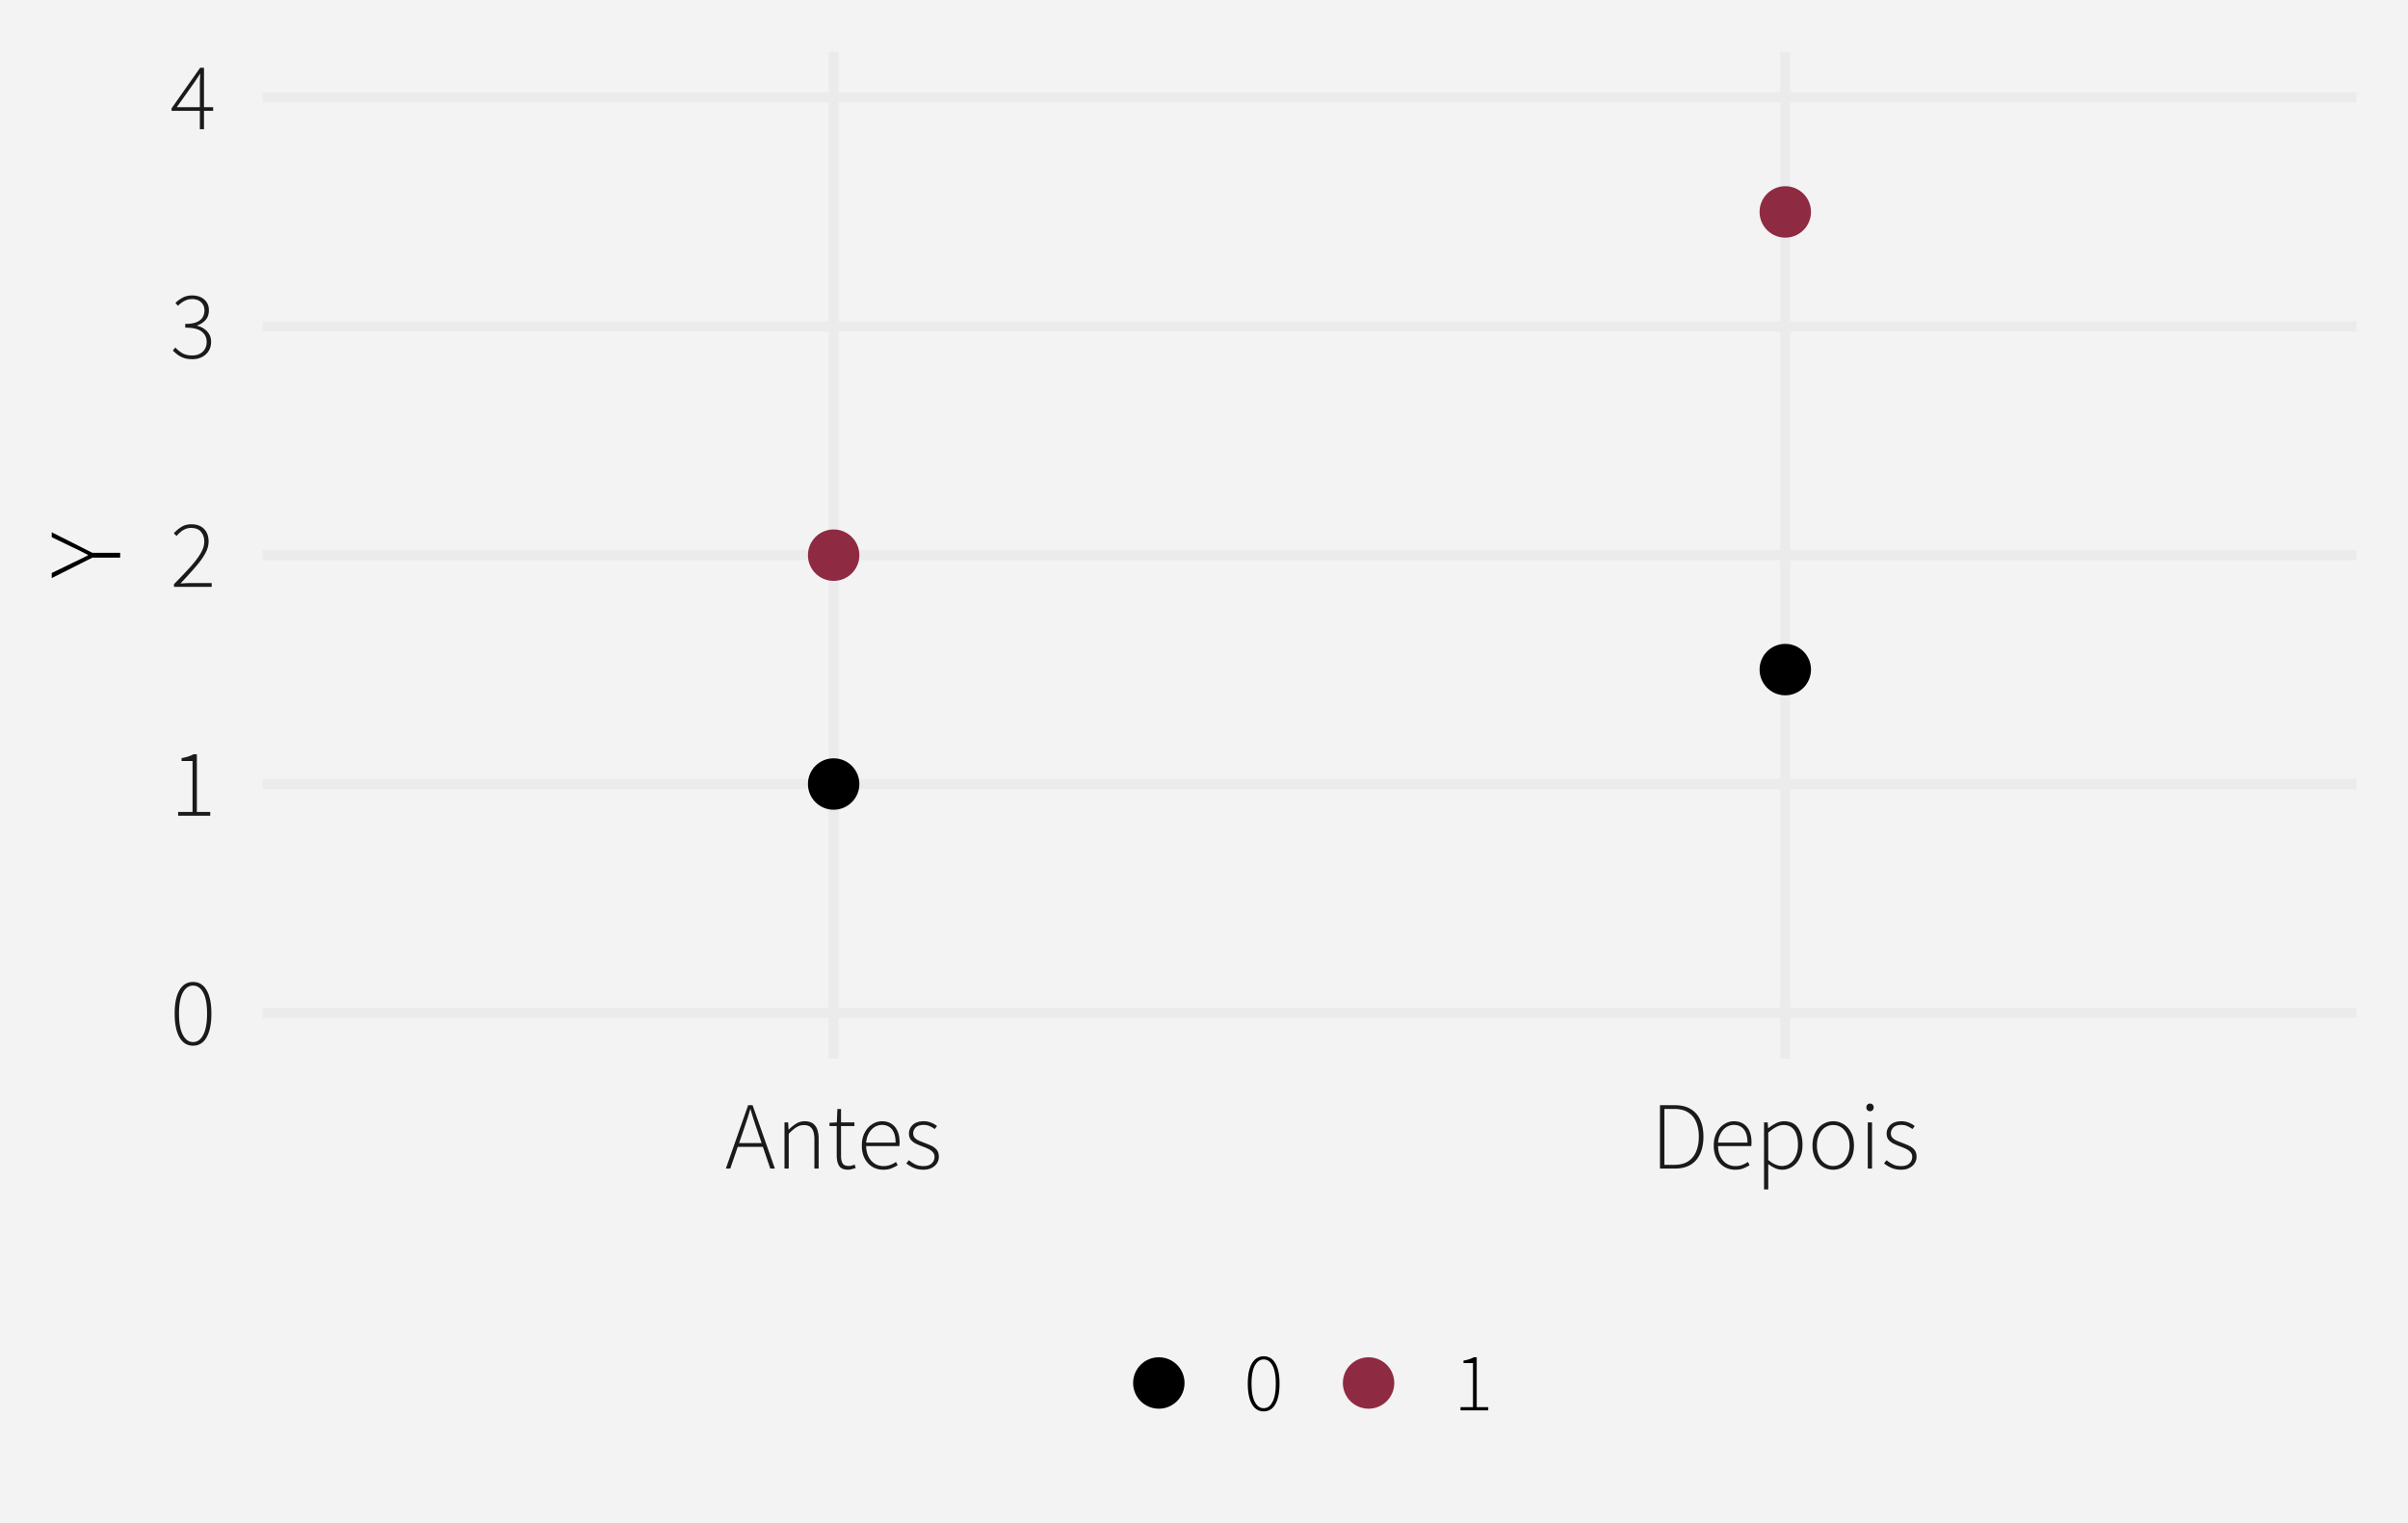 <?xml version="1.0" encoding="UTF-8"?>
<svg xmlns="http://www.w3.org/2000/svg" xmlns:xlink="http://www.w3.org/1999/xlink" width="626" height="396" viewBox="0 0 626 396">
<defs>
<clipPath id="clip-0">
<path clip-rule="nonzero" d="M 68.285 13.449 L 612.551 13.449 L 612.551 275.172 L 68.285 275.172 Z M 68.285 13.449 "/>
</clipPath>
<clipPath id="clip-1">
<path clip-rule="nonzero" d="M 68.285 261 L 612.551 261 L 612.551 265 L 68.285 265 Z M 68.285 261 "/>
</clipPath>
<clipPath id="clip-2">
<path clip-rule="nonzero" d="M 68.285 202 L 612.551 202 L 612.551 206 L 68.285 206 Z M 68.285 202 "/>
</clipPath>
<clipPath id="clip-3">
<path clip-rule="nonzero" d="M 68.285 143 L 612.551 143 L 612.551 146 L 68.285 146 Z M 68.285 143 "/>
</clipPath>
<clipPath id="clip-4">
<path clip-rule="nonzero" d="M 68.285 83 L 612.551 83 L 612.551 87 L 68.285 87 Z M 68.285 83 "/>
</clipPath>
<clipPath id="clip-5">
<path clip-rule="nonzero" d="M 68.285 24 L 612.551 24 L 612.551 27 L 68.285 27 Z M 68.285 24 "/>
</clipPath>
<clipPath id="clip-6">
<path clip-rule="nonzero" d="M 215 13.449 L 219 13.449 L 219 275.172 L 215 275.172 Z M 215 13.449 "/>
</clipPath>
<clipPath id="clip-7">
<path clip-rule="nonzero" d="M 462 13.449 L 466 13.449 L 466 275.172 L 462 275.172 Z M 462 13.449 "/>
</clipPath>
</defs>
<rect x="-62.6" y="-39.6" width="751.2" height="475.2" fill="rgb(100%, 100%, 100%)" fill-opacity="1"/>
<rect x="-62.6" y="-39.6" width="751.2" height="475.2" fill="rgb(95.294%, 95.294%, 95.294%)" fill-opacity="1"/>
<path fill="none" stroke-width="2.619" stroke-linecap="round" stroke-linejoin="round" stroke="rgb(95.294%, 95.294%, 95.294%)" stroke-opacity="1" stroke-miterlimit="10" d="M 0 396 L 626 396 L 626 0 L 0 0 Z M 0 396 "/>
<g clip-path="url(#clip-0)">
<path fill-rule="nonzero" fill="rgb(95.294%, 95.294%, 95.294%)" fill-opacity="1" stroke-width="2.619" stroke-linecap="round" stroke-linejoin="round" stroke="rgb(95.294%, 95.294%, 95.294%)" stroke-opacity="1" stroke-miterlimit="10" d="M 68.285 275.172 L 612.551 275.172 L 612.551 13.449 L 68.285 13.449 Z M 68.285 275.172 "/>
</g>
<g clip-path="url(#clip-1)">
<path fill="none" stroke-width="2.619" stroke-linecap="butt" stroke-linejoin="round" stroke="rgb(92.157%, 92.157%, 92.157%)" stroke-opacity="1" stroke-miterlimit="10" d="M 68.285 263.277 L 612.551 263.277 "/>
</g>
<g clip-path="url(#clip-2)">
<path fill="none" stroke-width="2.619" stroke-linecap="butt" stroke-linejoin="round" stroke="rgb(92.157%, 92.157%, 92.157%)" stroke-opacity="1" stroke-miterlimit="10" d="M 68.285 203.793 L 612.551 203.793 "/>
</g>
<g clip-path="url(#clip-3)">
<path fill="none" stroke-width="2.619" stroke-linecap="butt" stroke-linejoin="round" stroke="rgb(92.157%, 92.157%, 92.157%)" stroke-opacity="1" stroke-miterlimit="10" d="M 68.285 144.312 L 612.551 144.312 "/>
</g>
<g clip-path="url(#clip-4)">
<path fill="none" stroke-width="2.619" stroke-linecap="butt" stroke-linejoin="round" stroke="rgb(92.157%, 92.157%, 92.157%)" stroke-opacity="1" stroke-miterlimit="10" d="M 68.285 84.828 L 612.551 84.828 "/>
</g>
<g clip-path="url(#clip-5)">
<path fill="none" stroke-width="2.619" stroke-linecap="butt" stroke-linejoin="round" stroke="rgb(92.157%, 92.157%, 92.157%)" stroke-opacity="1" stroke-miterlimit="10" d="M 68.285 25.348 L 612.551 25.348 "/>
</g>
<g clip-path="url(#clip-6)">
<path fill="none" stroke-width="2.619" stroke-linecap="butt" stroke-linejoin="round" stroke="rgb(92.157%, 92.157%, 92.157%)" stroke-opacity="1" stroke-miterlimit="10" d="M 216.719 275.172 L 216.719 13.449 "/>
</g>
<g clip-path="url(#clip-7)">
<path fill="none" stroke-width="2.619" stroke-linecap="butt" stroke-linejoin="round" stroke="rgb(92.157%, 92.157%, 92.157%)" stroke-opacity="1" stroke-miterlimit="10" d="M 464.113 275.172 L 464.113 13.449 "/>
</g>
<path fill-rule="nonzero" fill="rgb(0%, 0%, 0%)" fill-opacity="1" stroke-width="0.709" stroke-linecap="round" stroke-linejoin="round" stroke="rgb(0%, 0%, 0%)" stroke-opacity="1" stroke-miterlimit="10" d="M 223.051 203.793 C 223.051 207.289 220.215 210.125 216.719 210.125 C 213.227 210.125 210.391 207.289 210.391 203.793 C 210.391 200.297 213.227 197.465 216.719 197.465 C 220.215 197.465 223.051 200.297 223.051 203.793 "/>
<path fill-rule="nonzero" fill="rgb(0%, 0%, 0%)" fill-opacity="1" stroke-width="0.709" stroke-linecap="round" stroke-linejoin="round" stroke="rgb(0%, 0%, 0%)" stroke-opacity="1" stroke-miterlimit="10" d="M 470.445 174.055 C 470.445 177.547 467.609 180.383 464.113 180.383 C 460.617 180.383 457.785 177.547 457.785 174.055 C 457.785 170.559 460.617 167.723 464.113 167.723 C 467.609 167.723 470.445 170.559 470.445 174.055 "/>
<path fill-rule="nonzero" fill="rgb(56.078%, 16.471%, 26.275%)" fill-opacity="1" stroke-width="0.709" stroke-linecap="round" stroke-linejoin="round" stroke="rgb(56.078%, 16.471%, 26.275%)" stroke-opacity="1" stroke-miterlimit="10" d="M 223.051 144.312 C 223.051 147.809 220.215 150.641 216.719 150.641 C 213.227 150.641 210.391 147.809 210.391 144.312 C 210.391 140.816 213.227 137.98 216.719 137.98 C 220.215 137.98 223.051 140.816 223.051 144.312 "/>
<path fill-rule="nonzero" fill="rgb(56.078%, 16.471%, 26.275%)" fill-opacity="1" stroke-width="0.709" stroke-linecap="round" stroke-linejoin="round" stroke="rgb(56.078%, 16.471%, 26.275%)" stroke-opacity="1" stroke-miterlimit="10" d="M 470.445 55.086 C 470.445 58.582 467.609 61.418 464.113 61.418 C 460.617 61.418 457.785 58.582 457.785 55.086 C 457.785 51.594 460.617 48.758 464.113 48.758 C 467.609 48.758 470.445 51.594 470.445 55.086 "/>
<path fill-rule="nonzero" fill="rgb(10.196%, 10.196%, 10.196%)" fill-opacity="1" d="M 50.18 271.816 L 49.734 271.793 L 49.309 271.727 L 48.906 271.617 L 48.523 271.465 L 48.16 271.27 L 47.816 271.031 L 47.496 270.75 L 47.195 270.422 L 46.914 270.055 L 46.656 269.641 L 46.418 269.188 L 46.203 268.695 L 46.016 268.172 L 45.855 267.609 L 45.719 267.008 L 45.605 266.371 L 45.516 265.699 L 45.453 264.992 L 45.418 264.246 L 45.406 263.465 L 45.418 262.688 L 45.453 261.949 L 45.516 261.246 L 45.605 260.582 L 45.719 259.953 L 45.855 259.359 L 46.016 258.805 L 46.203 258.289 L 46.418 257.809 L 46.656 257.363 L 46.914 256.961 L 47.195 256.598 L 47.496 256.281 L 47.816 256.004 L 48.16 255.77 L 48.523 255.578 L 48.906 255.43 L 49.309 255.324 L 49.734 255.262 L 50.18 255.238 L 50.629 255.262 L 51.055 255.324 L 51.461 255.43 L 51.848 255.578 L 52.211 255.77 L 52.551 256.004 L 52.871 256.281 L 53.172 256.598 L 53.449 256.961 L 53.703 257.363 L 53.941 257.809 L 54.156 258.289 L 54.344 258.805 L 54.504 259.359 L 54.641 259.953 L 54.754 260.582 L 54.844 261.246 L 54.906 261.949 L 54.941 262.688 L 54.953 263.465 L 54.941 264.246 L 54.906 264.992 L 54.844 265.699 L 54.754 266.371 L 54.641 267.008 L 54.504 267.609 L 54.344 268.172 L 54.156 268.695 L 53.941 269.188 L 53.703 269.641 L 53.449 270.055 L 53.172 270.422 L 52.871 270.75 L 52.551 271.031 L 52.211 271.27 L 51.848 271.465 L 51.461 271.617 L 51.055 271.727 L 50.629 271.793 Z M 50.18 270.863 L 50.508 270.848 L 50.82 270.789 L 51.121 270.695 L 51.406 270.566 L 51.68 270.395 L 51.938 270.191 L 52.18 269.945 L 52.41 269.664 L 52.629 269.348 L 52.828 268.988 L 53.02 268.598 L 53.188 268.168 L 53.34 267.703 L 53.469 267.207 L 53.578 266.672 L 53.668 266.102 L 53.738 265.496 L 53.789 264.855 L 53.82 264.176 L 53.828 263.465 L 53.82 262.754 L 53.789 262.078 L 53.738 261.441 L 53.668 260.84 L 53.578 260.277 L 53.469 259.75 L 53.34 259.262 L 53.188 258.809 L 53.02 258.395 L 52.828 258.016 L 52.629 257.668 L 52.41 257.359 L 52.18 257.082 L 51.938 256.848 L 51.68 256.645 L 51.406 256.48 L 51.121 256.355 L 50.82 256.262 L 50.508 256.207 L 50.18 256.191 L 49.855 256.207 L 49.547 256.262 L 49.246 256.355 L 48.965 256.48 L 48.691 256.645 L 48.434 256.848 L 48.188 257.082 L 47.957 257.359 L 47.734 257.668 L 47.531 258.016 L 47.34 258.395 L 47.168 258.809 L 47.02 259.262 L 46.891 259.75 L 46.781 260.277 L 46.688 260.84 L 46.621 261.441 L 46.57 262.078 L 46.539 262.754 L 46.531 263.465 L 46.539 264.176 L 46.57 264.855 L 46.621 265.496 L 46.688 266.102 L 46.781 266.672 L 46.891 267.207 L 47.02 267.703 L 47.168 268.168 L 47.34 268.598 L 47.531 268.988 L 47.734 269.348 L 47.957 269.664 L 48.188 269.945 L 48.434 270.191 L 48.691 270.395 L 48.965 270.566 L 49.246 270.695 L 49.547 270.789 L 49.855 270.848 Z M 50.18 270.863 "/>
<path fill-rule="nonzero" fill="rgb(10.196%, 10.196%, 10.196%)" fill-opacity="1" d="M 46.305 212.031 L 46.305 211.059 L 50.055 211.059 L 50.055 197.809 L 47.203 197.809 L 47.203 197.059 L 47.398 197.02 L 47.586 196.984 L 47.953 196.906 L 48.129 196.863 L 48.301 196.82 L 48.473 196.773 L 48.637 196.73 L 48.797 196.68 L 48.953 196.633 L 49.105 196.582 L 49.254 196.527 L 49.398 196.477 L 49.539 196.418 L 49.672 196.363 L 49.805 196.305 L 49.93 196.246 L 50.051 196.184 L 50.168 196.121 L 50.281 196.059 L 51.18 196.059 L 51.18 211.059 L 54.656 211.059 L 54.656 212.031 Z M 46.305 212.031 "/>
<path fill-rule="nonzero" fill="rgb(10.196%, 10.196%, 10.196%)" fill-opacity="1" d="M 45.23 152.551 L 45.23 151.848 L 45.746 151.32 L 46.246 150.809 L 46.727 150.309 L 47.188 149.824 L 47.637 149.355 L 48.062 148.898 L 48.477 148.461 L 48.871 148.031 L 49.246 147.621 L 49.605 147.223 L 49.945 146.832 L 50.27 146.449 L 50.574 146.078 L 50.863 145.711 L 51.137 145.355 L 51.391 145.008 L 51.625 144.668 L 51.844 144.336 L 52.047 144.012 L 52.23 143.699 L 52.395 143.391 L 52.543 143.086 L 52.676 142.785 L 52.789 142.488 L 52.887 142.191 L 52.965 141.902 L 53.027 141.613 L 53.07 141.332 L 53.094 141.051 L 53.105 140.773 L 53.098 140.48 L 53.07 140.191 L 53.027 139.918 L 52.969 139.648 L 52.891 139.395 L 52.797 139.145 L 52.688 138.906 L 52.559 138.68 L 52.414 138.457 L 52.254 138.25 L 52.078 138.055 L 51.887 137.879 L 51.672 137.727 L 51.438 137.594 L 51.188 137.48 L 50.914 137.387 L 50.621 137.316 L 50.309 137.266 L 49.98 137.234 L 49.629 137.223 L 49.414 137.23 L 49.203 137.25 L 48.992 137.277 L 48.785 137.32 L 48.578 137.375 L 48.375 137.441 L 48.172 137.52 L 47.973 137.609 L 47.773 137.711 L 47.578 137.824 L 47.391 137.945 L 47.207 138.074 L 47.031 138.211 L 46.855 138.352 L 46.688 138.5 L 46.52 138.652 L 46.359 138.812 L 46.203 138.977 L 46.051 139.148 L 45.906 139.324 L 45.18 138.625 L 45.363 138.426 L 45.547 138.238 L 45.738 138.055 L 45.93 137.875 L 46.129 137.707 L 46.332 137.543 L 46.539 137.383 L 46.746 137.23 L 46.961 137.086 L 47.18 136.949 L 47.402 136.82 L 47.633 136.707 L 47.871 136.605 L 48.117 136.516 L 48.367 136.441 L 48.625 136.383 L 48.891 136.336 L 49.164 136.301 L 49.441 136.281 L 49.73 136.273 L 50.148 136.285 L 50.551 136.324 L 50.93 136.383 L 51.293 136.469 L 51.637 136.582 L 51.957 136.715 L 52.262 136.875 L 52.547 137.059 L 52.809 137.266 L 53.055 137.5 L 53.277 137.754 L 53.477 138.02 L 53.652 138.305 L 53.805 138.605 L 53.938 138.926 L 54.043 139.258 L 54.125 139.605 L 54.184 139.973 L 54.219 140.352 L 54.23 140.75 L 54.219 141.066 L 54.191 141.383 L 54.145 141.699 L 54.082 142.016 L 54 142.336 L 53.895 142.656 L 53.777 142.98 L 53.637 143.301 L 53.48 143.625 L 53.305 143.949 L 53.117 144.277 L 52.914 144.609 L 52.695 144.945 L 52.465 145.289 L 52.219 145.637 L 51.953 145.988 L 51.676 146.348 L 51.383 146.711 L 51.078 147.078 L 50.754 147.449 L 50.422 147.828 L 50.082 148.219 L 49.727 148.617 L 49.359 149.023 L 48.98 149.441 L 48.59 149.871 L 48.184 150.309 L 47.77 150.754 L 47.344 151.207 L 46.906 151.676 L 47.035 151.664 L 47.164 151.656 L 47.297 151.645 L 47.562 151.629 L 47.691 151.625 L 47.828 151.617 L 47.961 151.609 L 48.094 151.605 L 48.367 151.59 L 48.508 151.582 L 48.781 151.566 L 48.918 151.562 L 49.316 151.551 L 55.031 151.551 L 55.031 152.551 Z M 45.23 152.551 "/>
<path fill-rule="nonzero" fill="rgb(10.196%, 10.196%, 10.196%)" fill-opacity="1" d="M 50.004 93.367 L 49.754 93.363 L 49.508 93.352 L 49.27 93.336 L 49.035 93.312 L 48.812 93.285 L 48.59 93.25 L 48.379 93.207 L 48.172 93.16 L 47.973 93.102 L 47.781 93.043 L 47.594 92.969 L 47.41 92.895 L 47.23 92.816 L 47.059 92.734 L 46.891 92.648 L 46.73 92.559 L 46.57 92.465 L 46.418 92.371 L 46.129 92.168 L 45.996 92.062 L 45.738 91.852 L 45.613 91.746 L 45.492 91.641 L 45.258 91.43 L 45.145 91.328 L 45.035 91.223 L 44.93 91.117 L 45.578 90.34 L 45.727 90.496 L 45.883 90.645 L 46.043 90.797 L 46.207 90.941 L 46.379 91.086 L 46.559 91.227 L 46.742 91.363 L 46.93 91.5 L 47.129 91.637 L 47.328 91.766 L 47.539 91.887 L 47.766 91.992 L 48 92.086 L 48.25 92.168 L 48.512 92.234 L 48.785 92.293 L 49.07 92.336 L 49.371 92.367 L 49.68 92.387 L 50.004 92.391 L 50.324 92.383 L 50.633 92.352 L 50.926 92.305 L 51.211 92.238 L 51.484 92.152 L 51.746 92.051 L 51.996 91.926 L 52.238 91.785 L 52.465 91.621 L 52.68 91.441 L 52.879 91.238 L 53.059 91.027 L 53.215 90.801 L 53.352 90.562 L 53.469 90.309 L 53.562 90.047 L 53.637 89.77 L 53.688 89.48 L 53.719 89.18 L 53.73 88.867 L 53.715 88.543 L 53.676 88.23 L 53.613 87.934 L 53.52 87.645 L 53.406 87.371 L 53.262 87.113 L 53.094 86.863 L 52.898 86.625 L 52.676 86.402 L 52.43 86.191 L 52.156 85.996 L 51.852 85.824 L 51.508 85.668 L 51.133 85.535 L 50.723 85.422 L 50.277 85.332 L 49.801 85.258 L 49.285 85.207 L 48.738 85.176 L 48.156 85.168 L 48.156 84.191 L 48.516 84.188 L 48.863 84.172 L 49.195 84.152 L 49.516 84.121 L 49.816 84.078 L 50.105 84.031 L 50.375 83.973 L 50.633 83.902 L 50.875 83.828 L 51.105 83.742 L 51.316 83.645 L 51.52 83.539 L 51.707 83.426 L 51.883 83.309 L 52.047 83.184 L 52.199 83.055 L 52.34 82.918 L 52.465 82.773 L 52.578 82.625 L 52.68 82.465 L 52.77 82.305 L 52.852 82.141 L 52.922 81.973 L 52.984 81.801 L 53.035 81.629 L 53.078 81.453 L 53.113 81.273 L 53.137 81.09 L 53.148 80.906 L 53.156 80.715 L 53.145 80.453 L 53.121 80.199 L 53.074 79.957 L 53.016 79.723 L 52.938 79.504 L 52.84 79.293 L 52.727 79.098 L 52.594 78.91 L 52.445 78.73 L 52.281 78.566 L 52.098 78.41 L 51.906 78.27 L 51.699 78.145 L 51.484 78.039 L 51.254 77.949 L 51.012 77.875 L 50.762 77.816 L 50.496 77.773 L 50.219 77.75 L 49.93 77.742 L 49.711 77.746 L 49.496 77.762 L 49.281 77.789 L 49.074 77.824 L 48.867 77.871 L 48.664 77.93 L 48.461 78 L 48.266 78.078 L 48.07 78.168 L 47.879 78.266 L 47.695 78.367 L 47.344 78.586 L 47.176 78.703 L 47.012 78.824 L 46.852 78.949 L 46.695 79.078 L 46.543 79.211 L 46.398 79.348 L 46.254 79.492 L 45.605 78.742 L 45.773 78.582 L 45.941 78.43 L 46.121 78.281 L 46.301 78.137 L 46.484 77.996 L 46.676 77.863 L 46.871 77.73 L 47.066 77.605 L 47.273 77.484 L 47.48 77.367 L 47.699 77.258 L 47.922 77.16 L 48.152 77.074 L 48.387 77 L 48.629 76.934 L 48.879 76.883 L 49.133 76.844 L 49.391 76.812 L 49.656 76.797 L 49.93 76.793 L 50.176 76.797 L 50.418 76.809 L 50.656 76.832 L 50.887 76.863 L 51.109 76.902 L 51.332 76.953 L 51.543 77.012 L 51.754 77.078 L 51.957 77.156 L 52.156 77.242 L 52.352 77.336 L 52.539 77.438 L 52.715 77.551 L 52.887 77.668 L 53.047 77.797 L 53.203 77.934 L 53.348 78.078 L 53.48 78.234 L 53.609 78.395 L 53.73 78.566 L 53.84 78.738 L 53.938 78.922 L 54.023 79.109 L 54.098 79.305 L 54.16 79.512 L 54.211 79.723 L 54.254 79.941 L 54.281 80.168 L 54.297 80.398 L 54.305 80.641 L 54.297 80.949 L 54.27 81.246 L 54.227 81.531 L 54.164 81.805 L 54.086 82.066 L 53.988 82.316 L 53.875 82.551 L 53.746 82.777 L 53.594 82.992 L 53.43 83.191 L 53.254 83.375 L 53.07 83.551 L 52.875 83.715 L 52.672 83.871 L 52.461 84.016 L 52.238 84.152 L 52.008 84.277 L 51.766 84.391 L 51.516 84.496 L 51.254 84.59 L 51.254 84.691 L 51.453 84.734 L 51.645 84.785 L 51.836 84.844 L 52.023 84.91 L 52.203 84.984 L 52.383 85.066 L 52.555 85.156 L 52.727 85.25 L 52.891 85.355 L 53.055 85.465 L 53.215 85.578 L 53.371 85.699 L 53.52 85.824 L 53.664 85.953 L 53.797 86.09 L 53.926 86.234 L 54.051 86.383 L 54.168 86.539 L 54.277 86.699 L 54.379 86.867 L 54.473 87.039 L 54.559 87.219 L 54.633 87.402 L 54.699 87.59 L 54.754 87.785 L 54.801 87.984 L 54.836 88.191 L 54.859 88.402 L 54.875 88.617 L 54.879 88.84 L 54.871 89.113 L 54.852 89.379 L 54.82 89.637 L 54.773 89.887 L 54.719 90.129 L 54.645 90.367 L 54.562 90.594 L 54.465 90.816 L 54.352 91.031 L 54.23 91.242 L 54.094 91.441 L 53.953 91.633 L 53.801 91.812 L 53.637 91.984 L 53.469 92.148 L 53.289 92.301 L 53.098 92.445 L 52.902 92.578 L 52.695 92.703 L 52.48 92.816 L 52.258 92.922 L 52.027 93.016 L 51.793 93.098 L 51.555 93.168 L 51.312 93.23 L 51.059 93.277 L 50.805 93.316 L 50.543 93.344 L 50.277 93.359 Z M 50.004 93.367 "/>
<path fill-rule="nonzero" fill="rgb(10.196%, 10.196%, 10.196%)" fill-opacity="1" d="M 45.953 27.859 L 51.953 27.859 L 51.953 21.895 L 51.957 21.777 L 51.957 21.523 L 51.961 21.391 L 51.965 21.25 L 51.965 21.105 L 51.969 20.953 L 51.973 20.797 L 51.98 20.633 L 51.988 20.473 L 52 20.316 L 52.008 20.164 L 52.016 20.02 L 52.023 19.879 L 52.031 19.742 L 52.035 19.613 L 52.043 19.488 L 52.051 19.371 L 52.055 19.258 L 51.953 19.258 L 51.895 19.359 L 51.832 19.457 L 51.773 19.555 L 51.711 19.656 L 51.586 19.852 L 51.523 19.945 L 51.457 20.043 L 51.395 20.137 L 51.328 20.234 L 51.266 20.328 L 51.133 20.523 L 51 20.727 L 50.93 20.832 L 50.863 20.934 L 50.793 21.043 L 50.723 21.148 L 50.656 21.258 Z M 51.953 33.582 L 51.953 28.809 L 44.605 28.809 L 44.605 28.16 L 52.031 17.609 L 53.031 17.609 L 53.031 27.859 L 55.406 27.859 L 55.406 28.809 L 53.031 28.809 L 53.031 33.582 Z M 51.953 33.582 "/>
<path fill-rule="nonzero" fill="rgb(10.196%, 10.196%, 10.196%)" fill-opacity="1" d="M 193.195 294.055 L 192.145 297.129 L 197.996 297.129 L 196.945 294.055 L 196.848 293.758 L 196.746 293.469 L 196.648 293.18 L 196.555 292.895 L 196.457 292.609 L 196.363 292.328 L 196.176 291.773 L 195.996 291.227 L 195.906 290.957 L 195.727 290.402 L 195.641 290.121 L 195.551 289.836 L 195.465 289.547 L 195.379 289.254 L 195.293 288.957 L 195.207 288.656 L 195.121 288.352 L 195.02 288.352 L 194.934 288.656 L 194.848 288.957 L 194.762 289.254 L 194.676 289.547 L 194.59 289.836 L 194.5 290.121 L 194.414 290.402 L 194.234 290.957 L 194.145 291.227 L 193.965 291.773 L 193.777 292.328 L 193.684 292.609 L 193.586 292.895 L 193.492 293.18 L 193.395 293.469 L 193.293 293.758 Z M 188.695 303.754 L 194.496 287.277 L 195.645 287.277 L 201.445 303.754 L 200.246 303.754 L 198.32 298.102 L 191.797 298.102 L 189.844 303.754 Z M 188.695 303.754 "/>
<path fill-rule="nonzero" fill="rgb(10.196%, 10.196%, 10.196%)" fill-opacity="1" d="M 203.945 303.754 L 203.945 291.754 L 204.895 291.754 L 204.996 293.602 L 205.07 293.602 L 205.254 293.422 L 205.441 293.246 L 205.629 293.078 L 205.816 292.914 L 206.008 292.758 L 206.199 292.609 L 206.391 292.469 L 206.582 292.332 L 206.777 292.203 L 206.969 292.078 L 207.172 291.961 L 207.379 291.852 L 207.59 291.758 L 207.805 291.68 L 208.027 291.609 L 208.25 291.555 L 208.48 291.508 L 208.715 291.477 L 208.953 291.461 L 209.195 291.453 L 209.555 291.465 L 209.895 291.5 L 210.219 291.559 L 210.52 291.637 L 210.801 291.742 L 211.062 291.867 L 211.309 292.016 L 211.531 292.188 L 211.734 292.383 L 211.922 292.602 L 212.09 292.84 L 212.246 293.102 L 212.379 293.387 L 212.496 293.695 L 212.594 294.027 L 212.676 294.387 L 212.738 294.766 L 212.785 295.172 L 212.812 295.602 L 212.82 296.055 L 212.82 303.754 L 211.719 303.754 L 211.719 296.203 L 211.715 295.828 L 211.695 295.473 L 211.66 295.141 L 211.617 294.828 L 211.559 294.535 L 211.484 294.262 L 211.402 294.012 L 211.305 293.777 L 211.195 293.57 L 211.07 293.379 L 210.938 293.203 L 210.785 293.047 L 210.617 292.906 L 210.434 292.785 L 210.234 292.684 L 210.016 292.602 L 209.777 292.535 L 209.527 292.488 L 209.258 292.461 L 208.969 292.453 L 208.758 292.457 L 208.547 292.477 L 208.344 292.504 L 208.141 292.547 L 207.945 292.598 L 207.754 292.66 L 207.562 292.734 L 207.379 292.82 L 207.199 292.918 L 207.02 293.027 L 206.844 293.145 L 206.66 293.27 L 206.477 293.41 L 206.285 293.559 L 206.09 293.723 L 205.891 293.895 L 205.684 294.078 L 205.477 294.277 L 205.262 294.484 L 205.047 294.703 L 205.047 303.754 Z M 203.945 303.754 "/>
<path fill-rule="nonzero" fill="rgb(10.196%, 10.196%, 10.196%)" fill-opacity="1" d="M 220.52 304.055 L 220.18 304.043 L 219.867 304.012 L 219.57 303.965 L 219.301 303.895 L 219.051 303.805 L 218.824 303.691 L 218.621 303.562 L 218.441 303.414 L 218.281 303.242 L 218.145 303.055 L 218.027 302.844 L 217.922 302.621 L 217.828 302.387 L 217.746 302.141 L 217.676 301.883 L 217.621 301.617 L 217.578 301.336 L 217.547 301.047 L 217.527 300.742 L 217.52 300.43 L 217.52 292.703 L 215.645 292.703 L 215.645 291.852 L 217.547 291.754 L 217.695 288.277 L 218.645 288.277 L 218.645 291.754 L 222.121 291.754 L 222.121 292.703 L 218.645 292.703 L 218.645 300.527 L 218.648 300.754 L 218.66 300.969 L 218.68 301.176 L 218.711 301.375 L 218.746 301.566 L 218.789 301.746 L 218.84 301.918 L 218.902 302.082 L 218.969 302.234 L 219.047 302.379 L 219.133 302.512 L 219.238 302.629 L 219.359 302.734 L 219.496 302.828 L 219.652 302.902 L 219.824 302.965 L 220.008 303.016 L 220.215 303.051 L 220.434 303.07 L 220.672 303.078 L 220.742 303.078 L 220.812 303.074 L 220.887 303.07 L 220.957 303.062 L 221.031 303.055 L 221.109 303.043 L 221.184 303.027 L 221.262 303.016 L 221.34 302.996 L 221.422 302.977 L 221.504 302.953 L 221.586 302.926 L 221.668 302.902 L 221.746 302.875 L 221.895 302.82 L 221.965 302.789 L 222.105 302.734 L 222.172 302.703 L 222.469 303.602 L 222.258 303.672 L 222.047 303.734 L 221.938 303.766 L 221.832 303.797 L 221.504 303.879 L 221.395 303.902 L 221.293 303.934 L 221.191 303.957 L 221.098 303.98 L 221.004 304 L 220.914 304.016 L 220.828 304.027 L 220.746 304.039 L 220.668 304.047 Z M 220.52 304.055 "/>
<path fill-rule="nonzero" fill="rgb(10.196%, 10.196%, 10.196%)" fill-opacity="1" d="M 229.594 304.055 L 229.293 304.047 L 228.996 304.023 L 228.703 303.984 L 228.414 303.934 L 228.133 303.867 L 227.855 303.781 L 227.582 303.688 L 227.316 303.574 L 227.055 303.445 L 226.797 303.305 L 226.551 303.148 L 226.316 302.977 L 226.09 302.793 L 225.875 302.598 L 225.672 302.391 L 225.477 302.168 L 225.289 301.934 L 225.117 301.688 L 224.949 301.426 L 224.797 301.152 L 224.652 300.863 L 224.523 300.562 L 224.414 300.25 L 224.316 299.93 L 224.234 299.598 L 224.164 299.254 L 224.113 298.902 L 224.074 298.539 L 224.055 298.164 L 224.047 297.777 L 224.055 297.391 L 224.074 297.012 L 224.113 296.645 L 224.164 296.289 L 224.234 295.945 L 224.316 295.613 L 224.414 295.297 L 224.523 294.984 L 224.652 294.688 L 224.797 294.402 L 224.949 294.125 L 225.113 293.859 L 225.285 293.609 L 225.469 293.371 L 225.656 293.148 L 225.855 292.938 L 226.066 292.738 L 226.285 292.555 L 226.512 292.387 L 226.746 292.227 L 226.988 292.082 L 227.23 291.949 L 227.477 291.832 L 227.727 291.73 L 227.977 291.648 L 228.23 291.578 L 228.488 291.523 L 228.746 291.484 L 229.008 291.461 L 229.27 291.453 L 229.691 291.469 L 230.094 291.512 L 230.477 291.582 L 230.844 291.684 L 231.188 291.816 L 231.516 291.977 L 231.828 292.164 L 232.117 292.383 L 232.391 292.629 L 232.645 292.902 L 232.879 293.207 L 233.086 293.531 L 233.27 293.883 L 233.43 294.254 L 233.562 294.652 L 233.676 295.074 L 233.762 295.52 L 233.82 295.992 L 233.859 296.484 L 233.871 297.004 L 233.871 297.094 L 233.867 297.137 L 233.867 297.184 L 233.863 297.227 L 233.859 297.273 L 233.859 297.316 L 233.855 297.363 L 233.852 297.406 L 233.844 297.453 L 233.844 297.543 L 233.84 297.59 L 233.836 297.633 L 233.832 297.68 L 233.828 297.723 L 233.82 297.77 L 233.812 297.812 L 233.805 297.859 L 233.797 297.902 L 225.172 297.902 L 225.18 298.199 L 225.203 298.488 L 225.234 298.773 L 225.273 299.051 L 225.328 299.32 L 225.391 299.586 L 225.461 299.844 L 225.547 300.094 L 225.641 300.34 L 225.746 300.578 L 225.863 300.809 L 225.992 301.027 L 226.129 301.238 L 226.273 301.438 L 226.426 301.629 L 226.59 301.809 L 226.758 301.977 L 226.938 302.137 L 227.125 302.289 L 227.32 302.43 L 227.527 302.555 L 227.742 302.672 L 227.965 302.773 L 228.191 302.859 L 228.426 302.934 L 228.668 302.996 L 228.914 303.043 L 229.168 303.078 L 229.43 303.098 L 229.695 303.102 L 229.887 303.102 L 230.078 303.09 L 230.262 303.078 L 230.441 303.055 L 230.621 303.027 L 230.793 302.996 L 230.961 302.957 L 231.129 302.91 L 231.289 302.859 L 231.445 302.805 L 231.605 302.742 L 231.762 302.676 L 231.914 302.609 L 232.066 302.535 L 232.215 302.461 L 232.504 302.297 L 232.645 302.211 L 232.785 302.121 L 232.922 302.027 L 233.371 302.879 L 233.23 302.961 L 233.082 303.047 L 232.934 303.129 L 232.781 303.211 L 232.625 303.289 L 232.469 303.371 L 232.305 303.449 L 232.137 303.527 L 231.969 303.602 L 231.797 303.68 L 231.617 303.75 L 231.426 303.812 L 231.23 303.871 L 231.023 303.918 L 230.809 303.961 L 230.582 303.992 L 230.352 304.02 L 230.105 304.039 L 229.855 304.051 Z M 225.172 297.004 L 232.82 297.004 L 232.812 296.555 L 232.781 296.129 L 232.734 295.727 L 232.668 295.348 L 232.582 294.992 L 232.477 294.656 L 232.355 294.348 L 232.211 294.059 L 232.051 293.793 L 231.871 293.555 L 231.672 293.336 L 231.465 293.141 L 231.238 292.965 L 231.004 292.816 L 230.75 292.691 L 230.488 292.586 L 230.211 292.508 L 229.918 292.449 L 229.613 292.414 L 229.297 292.402 L 229.09 292.41 L 228.891 292.426 L 228.691 292.453 L 228.496 292.492 L 228.301 292.539 L 228.109 292.602 L 227.922 292.672 L 227.734 292.754 L 227.551 292.848 L 227.371 292.953 L 227.199 293.066 L 227.031 293.191 L 226.871 293.324 L 226.715 293.469 L 226.562 293.621 L 226.418 293.785 L 226.281 293.957 L 226.145 294.137 L 226.02 294.328 L 225.895 294.527 L 225.781 294.738 L 225.676 294.957 L 225.578 295.18 L 225.492 295.418 L 225.414 295.66 L 225.348 295.91 L 225.289 296.172 L 225.238 296.441 L 225.199 296.719 Z M 225.172 297.004 "/>
<path fill-rule="nonzero" fill="rgb(10.196%, 10.196%, 10.196%)" fill-opacity="1" d="M 240.02 304.055 L 239.758 304.047 L 239.496 304.035 L 239.242 304.012 L 238.988 303.977 L 238.738 303.934 L 238.492 303.883 L 238.25 303.82 L 238.012 303.75 L 237.777 303.668 L 237.547 303.578 L 237.324 303.477 L 237.109 303.371 L 236.898 303.262 L 236.5 303.035 L 236.312 302.914 L 236.129 302.793 L 235.953 302.668 L 235.785 302.535 L 235.621 302.402 L 236.27 301.578 L 236.426 301.703 L 236.746 301.938 L 236.906 302.051 L 237.07 302.16 L 237.234 302.266 L 237.402 302.367 L 237.746 302.562 L 237.922 302.652 L 238.098 302.738 L 238.289 302.816 L 238.484 302.883 L 238.688 302.941 L 238.902 302.992 L 239.125 303.031 L 239.355 303.062 L 239.594 303.086 L 239.84 303.098 L 240.094 303.102 L 240.367 303.098 L 240.629 303.074 L 240.875 303.039 L 241.105 302.992 L 241.328 302.93 L 241.531 302.852 L 241.723 302.762 L 241.902 302.656 L 242.07 302.535 L 242.219 302.402 L 242.359 302.258 L 242.48 302.105 L 242.59 301.949 L 242.684 301.789 L 242.766 301.621 L 242.828 301.453 L 242.879 301.277 L 242.918 301.098 L 242.938 300.914 L 242.945 300.727 L 242.941 300.582 L 242.926 300.438 L 242.906 300.301 L 242.875 300.168 L 242.832 300.039 L 242.785 299.918 L 242.727 299.801 L 242.656 299.688 L 242.582 299.582 L 242.496 299.477 L 242.402 299.379 L 242.305 299.285 L 242.203 299.195 L 242.098 299.105 L 241.988 299.023 L 241.875 298.941 L 241.754 298.863 L 241.633 298.789 L 241.504 298.719 L 241.371 298.652 L 241.238 298.59 L 241.109 298.527 L 240.977 298.465 L 240.844 298.406 L 240.707 298.348 L 240.574 298.289 L 240.438 298.234 L 240.297 298.18 L 240.16 298.129 L 240.02 298.078 L 239.66 297.945 L 239.484 297.875 L 239.125 297.734 L 238.598 297.512 L 238.422 297.434 L 238.246 297.352 L 238.078 297.27 L 237.918 297.184 L 237.762 297.094 L 237.613 296.996 L 237.469 296.898 L 237.332 296.793 L 237.203 296.684 L 237.078 296.57 L 236.957 296.449 L 236.844 296.328 L 236.742 296.195 L 236.648 296.055 L 236.566 295.906 L 236.492 295.75 L 236.434 295.586 L 236.383 295.414 L 236.344 295.234 L 236.316 295.047 L 236.301 294.855 L 236.297 294.652 L 236.305 294.391 L 236.336 294.141 L 236.383 293.895 L 236.453 293.656 L 236.539 293.43 L 236.645 293.207 L 236.773 292.996 L 236.918 292.789 L 237.086 292.594 L 237.27 292.402 L 237.48 292.223 L 237.707 292.062 L 237.949 291.918 L 238.211 291.797 L 238.488 291.691 L 238.785 291.605 L 239.098 291.539 L 239.43 291.492 L 239.777 291.461 L 240.145 291.453 L 240.34 291.457 L 240.531 291.469 L 240.723 291.484 L 240.914 291.508 L 241.102 291.539 L 241.289 291.578 L 241.473 291.625 L 241.656 291.676 L 241.84 291.738 L 242.02 291.805 L 242.203 291.875 L 242.379 291.953 L 242.551 292.031 L 242.715 292.113 L 242.875 292.203 L 243.031 292.297 L 243.18 292.391 L 243.324 292.492 L 243.461 292.594 L 243.594 292.703 L 242.996 293.477 L 242.871 293.391 L 242.742 293.305 L 242.617 293.223 L 242.488 293.141 L 242.359 293.066 L 242.227 292.992 L 242.098 292.922 L 241.965 292.855 L 241.828 292.789 L 241.695 292.727 L 241.559 292.668 L 241.418 292.609 L 241.27 292.562 L 241.121 292.52 L 240.965 292.484 L 240.805 292.457 L 240.641 292.434 L 240.473 292.418 L 240.297 292.406 L 240.121 292.402 L 239.848 292.41 L 239.59 292.43 L 239.344 292.465 L 239.117 292.512 L 238.902 292.57 L 238.703 292.645 L 238.516 292.734 L 238.344 292.836 L 238.188 292.949 L 238.047 293.078 L 237.922 293.215 L 237.812 293.355 L 237.715 293.496 L 237.629 293.641 L 237.559 293.789 L 237.5 293.941 L 237.453 294.098 L 237.422 294.254 L 237.402 294.414 L 237.395 294.578 L 237.398 294.711 L 237.41 294.84 L 237.43 294.965 L 237.457 295.082 L 237.488 295.195 L 237.531 295.309 L 237.578 295.414 L 237.637 295.516 L 237.699 295.609 L 237.77 295.703 L 237.852 295.793 L 237.938 295.879 L 238.031 295.961 L 238.125 296.039 L 238.227 296.117 L 238.332 296.188 L 238.441 296.258 L 238.555 296.328 L 238.672 296.391 L 238.797 296.453 L 238.926 296.508 L 239.457 296.727 L 239.594 296.781 L 239.73 296.84 L 240.004 296.949 L 240.145 297.004 L 240.336 297.074 L 240.523 297.145 L 240.898 297.293 L 241.266 297.441 L 241.449 297.52 L 241.633 297.594 L 241.816 297.672 L 241.996 297.754 L 242.172 297.836 L 242.344 297.926 L 242.508 298.02 L 242.664 298.117 L 242.812 298.223 L 242.957 298.332 L 243.098 298.449 L 243.227 298.57 L 243.352 298.695 L 243.469 298.828 L 243.586 298.969 L 243.688 299.117 L 243.777 299.277 L 243.855 299.449 L 243.922 299.629 L 243.973 299.816 L 244.016 300.02 L 244.047 300.227 L 244.062 300.449 L 244.07 300.68 L 244.066 300.855 L 244.051 301.031 L 244.027 301.207 L 243.996 301.379 L 243.953 301.547 L 243.898 301.715 L 243.836 301.875 L 243.766 302.039 L 243.684 302.195 L 243.594 302.352 L 243.496 302.5 L 243.387 302.641 L 243.273 302.777 L 243.148 302.91 L 243.016 303.035 L 242.871 303.152 L 242.723 303.27 L 242.562 303.379 L 242.395 303.48 L 242.219 303.578 L 242.035 303.668 L 241.844 303.75 L 241.645 303.82 L 241.438 303.883 L 241.219 303.934 L 240.996 303.977 L 240.766 304.012 L 240.523 304.035 L 240.277 304.047 Z M 240.02 304.055 "/>
<path fill-rule="nonzero" fill="rgb(10.196%, 10.196%, 10.196%)" fill-opacity="1" d="M 431.539 303.754 L 431.539 287.277 L 435.363 287.277 L 435.863 287.289 L 436.348 287.32 L 436.812 287.371 L 437.262 287.441 L 437.688 287.535 L 438.102 287.648 L 438.492 287.781 L 438.867 287.934 L 439.227 288.109 L 439.562 288.305 L 439.887 288.512 L 440.191 288.734 L 440.477 288.977 L 440.75 289.234 L 441 289.508 L 441.238 289.801 L 441.457 290.109 L 441.66 290.43 L 441.844 290.77 L 442.016 291.129 L 442.172 291.5 L 442.312 291.887 L 442.434 292.285 L 442.543 292.695 L 442.633 293.121 L 442.707 293.562 L 442.766 294.016 L 442.805 294.48 L 442.832 294.961 L 442.84 295.453 L 442.832 295.945 L 442.805 296.43 L 442.766 296.898 L 442.707 297.352 L 442.633 297.797 L 442.543 298.227 L 442.434 298.648 L 442.312 299.055 L 442.172 299.445 L 442.016 299.828 L 441.844 300.191 L 441.66 300.535 L 441.457 300.867 L 441.238 301.18 L 441 301.477 L 440.75 301.762 L 440.477 302.027 L 440.191 302.277 L 439.887 302.512 L 439.562 302.727 L 439.227 302.922 L 438.867 303.098 L 438.496 303.25 L 438.105 303.383 L 437.695 303.496 L 437.27 303.59 L 436.824 303.66 L 436.363 303.711 L 435.887 303.742 L 435.391 303.754 Z M 432.688 302.777 L 435.238 302.777 L 435.68 302.77 L 436.105 302.742 L 436.512 302.695 L 436.902 302.629 L 437.277 302.547 L 437.633 302.445 L 437.973 302.324 L 438.297 302.188 L 438.602 302.027 L 438.891 301.852 L 439.168 301.656 L 439.43 301.445 L 439.676 301.219 L 439.906 300.98 L 440.121 300.727 L 440.32 300.461 L 440.504 300.18 L 440.672 299.887 L 440.828 299.578 L 440.965 299.254 L 441.094 298.918 L 441.207 298.574 L 441.309 298.219 L 441.395 297.852 L 441.469 297.477 L 441.531 297.094 L 441.578 296.699 L 441.613 296.293 L 441.633 295.879 L 441.641 295.453 L 441.633 295.027 L 441.613 294.613 L 441.578 294.211 L 441.531 293.82 L 441.469 293.441 L 441.395 293.07 L 441.309 292.711 L 441.207 292.363 L 441.094 292.027 L 440.965 291.703 L 440.828 291.387 L 440.672 291.082 L 440.504 290.793 L 440.32 290.52 L 440.121 290.258 L 439.906 290.016 L 439.676 289.785 L 439.43 289.566 L 439.168 289.367 L 438.891 289.18 L 438.602 289.004 L 438.297 288.844 L 437.973 288.707 L 437.633 288.586 L 437.277 288.484 L 436.902 288.402 L 436.512 288.336 L 436.105 288.289 L 435.68 288.262 L 435.238 288.254 L 432.688 288.254 Z M 432.688 302.777 "/>
<path fill-rule="nonzero" fill="rgb(10.196%, 10.196%, 10.196%)" fill-opacity="1" d="M 451.062 304.055 L 450.762 304.047 L 450.465 304.023 L 450.172 303.984 L 449.883 303.934 L 449.602 303.867 L 449.324 303.781 L 449.051 303.688 L 448.785 303.574 L 448.523 303.445 L 448.266 303.305 L 448.02 303.148 L 447.785 302.977 L 447.559 302.793 L 447.344 302.598 L 447.141 302.391 L 446.945 302.168 L 446.758 301.934 L 446.586 301.688 L 446.418 301.426 L 446.266 301.152 L 446.121 300.863 L 445.992 300.562 L 445.883 300.25 L 445.785 299.93 L 445.703 299.598 L 445.633 299.254 L 445.582 298.902 L 445.543 298.539 L 445.523 298.164 L 445.516 297.777 L 445.523 297.391 L 445.543 297.012 L 445.582 296.645 L 445.633 296.289 L 445.703 295.945 L 445.785 295.613 L 445.883 295.297 L 445.992 294.984 L 446.121 294.688 L 446.266 294.402 L 446.418 294.125 L 446.582 293.859 L 446.754 293.609 L 446.938 293.371 L 447.125 293.148 L 447.324 292.938 L 447.535 292.738 L 447.754 292.555 L 447.98 292.387 L 448.215 292.227 L 448.457 292.082 L 448.699 291.949 L 448.945 291.832 L 449.195 291.73 L 449.445 291.648 L 449.699 291.578 L 449.957 291.523 L 450.215 291.484 L 450.477 291.461 L 450.738 291.453 L 451.16 291.469 L 451.562 291.512 L 451.945 291.582 L 452.312 291.684 L 452.656 291.816 L 452.984 291.977 L 453.297 292.164 L 453.586 292.383 L 453.859 292.629 L 454.113 292.902 L 454.348 293.207 L 454.555 293.531 L 454.738 293.883 L 454.898 294.254 L 455.031 294.652 L 455.145 295.074 L 455.23 295.52 L 455.289 295.992 L 455.328 296.484 L 455.34 297.004 L 455.34 297.094 L 455.336 297.137 L 455.336 297.184 L 455.332 297.227 L 455.332 297.273 L 455.328 297.316 L 455.324 297.363 L 455.32 297.406 L 455.312 297.453 L 455.312 297.543 L 455.309 297.59 L 455.305 297.633 L 455.301 297.68 L 455.297 297.723 L 455.289 297.77 L 455.281 297.812 L 455.273 297.859 L 455.266 297.902 L 446.641 297.902 L 446.648 298.199 L 446.672 298.488 L 446.703 298.773 L 446.742 299.051 L 446.797 299.32 L 446.859 299.586 L 446.93 299.844 L 447.016 300.094 L 447.109 300.34 L 447.215 300.578 L 447.332 300.809 L 447.461 301.027 L 447.598 301.238 L 447.742 301.438 L 447.895 301.629 L 448.059 301.809 L 448.227 301.977 L 448.406 302.137 L 448.594 302.289 L 448.789 302.43 L 448.996 302.555 L 449.211 302.672 L 449.434 302.773 L 449.66 302.859 L 449.895 302.934 L 450.137 302.996 L 450.383 303.043 L 450.637 303.078 L 450.898 303.098 L 451.164 303.102 L 451.355 303.102 L 451.547 303.09 L 451.73 303.078 L 451.914 303.055 L 452.09 303.027 L 452.262 302.996 L 452.43 302.957 L 452.598 302.91 L 452.758 302.859 L 452.914 302.805 L 453.074 302.742 L 453.23 302.676 L 453.383 302.609 L 453.535 302.535 L 453.684 302.461 L 453.973 302.297 L 454.113 302.211 L 454.254 302.121 L 454.391 302.027 L 454.84 302.879 L 454.699 302.961 L 454.551 303.047 L 454.402 303.129 L 454.25 303.211 L 454.094 303.289 L 453.938 303.371 L 453.773 303.449 L 453.605 303.527 L 453.438 303.602 L 453.266 303.68 L 453.086 303.75 L 452.895 303.812 L 452.699 303.871 L 452.492 303.918 L 452.277 303.961 L 452.051 303.992 L 451.82 304.02 L 451.574 304.039 L 451.324 304.051 Z M 446.641 297.004 L 454.289 297.004 L 454.281 296.555 L 454.25 296.129 L 454.203 295.727 L 454.137 295.348 L 454.051 294.992 L 453.945 294.656 L 453.824 294.348 L 453.68 294.059 L 453.52 293.793 L 453.34 293.555 L 453.141 293.336 L 452.934 293.141 L 452.707 292.965 L 452.473 292.816 L 452.219 292.691 L 451.957 292.586 L 451.68 292.508 L 451.387 292.449 L 451.082 292.414 L 450.766 292.402 L 450.559 292.41 L 450.359 292.426 L 450.16 292.453 L 449.965 292.492 L 449.77 292.539 L 449.578 292.602 L 449.391 292.672 L 449.203 292.754 L 449.02 292.848 L 448.84 292.953 L 448.668 293.066 L 448.5 293.191 L 448.34 293.324 L 448.184 293.469 L 448.031 293.621 L 447.887 293.785 L 447.75 293.957 L 447.613 294.137 L 447.488 294.328 L 447.363 294.527 L 447.25 294.738 L 447.145 294.957 L 447.047 295.18 L 446.961 295.418 L 446.883 295.66 L 446.816 295.91 L 446.758 296.172 L 446.707 296.441 L 446.668 296.719 Z M 446.641 297.004 "/>
<path fill-rule="nonzero" fill="rgb(10.196%, 10.196%, 10.196%)" fill-opacity="1" d="M 458.59 309.18 L 458.59 291.754 L 459.539 291.754 L 459.641 293.254 L 459.715 293.254 L 459.891 293.113 L 460.07 292.98 L 460.254 292.848 L 460.441 292.719 L 460.633 292.59 L 461.023 292.348 L 461.43 292.113 L 461.641 292.004 L 461.852 291.898 L 462.062 291.805 L 462.273 291.723 L 462.488 291.652 L 462.703 291.59 L 462.918 291.543 L 463.133 291.504 L 463.352 291.477 L 463.57 291.457 L 463.789 291.453 L 464.258 291.469 L 464.699 291.52 L 465.121 291.605 L 465.516 291.723 L 465.891 291.871 L 466.238 292.055 L 466.562 292.273 L 466.859 292.523 L 467.137 292.809 L 467.391 293.129 L 467.617 293.469 L 467.82 293.836 L 468 294.223 L 468.156 294.633 L 468.289 295.066 L 468.398 295.523 L 468.48 296 L 468.543 296.504 L 468.578 297.031 L 468.59 297.578 L 468.582 297.977 L 468.559 298.363 L 468.523 298.742 L 468.469 299.105 L 468.402 299.461 L 468.32 299.801 L 468.223 300.133 L 468.109 300.449 L 467.98 300.758 L 467.84 301.055 L 467.688 301.336 L 467.531 301.605 L 467.363 301.863 L 467.184 302.105 L 466.996 302.336 L 466.797 302.551 L 466.59 302.754 L 466.375 302.941 L 466.148 303.117 L 465.914 303.277 L 465.672 303.426 L 465.426 303.559 L 465.176 303.672 L 464.918 303.773 L 464.656 303.859 L 464.395 303.93 L 464.125 303.984 L 463.852 304.023 L 463.57 304.047 L 463.289 304.055 L 463.117 304.051 L 462.945 304.039 L 462.773 304.02 L 462.602 303.992 L 462.426 303.961 L 462.25 303.918 L 462.074 303.871 L 461.898 303.812 L 461.719 303.75 L 461.539 303.68 L 461.359 303.594 L 461.176 303.508 L 460.996 303.41 L 460.812 303.309 L 460.625 303.203 L 460.441 303.09 L 460.254 302.973 L 460.066 302.848 L 459.879 302.715 L 459.688 302.578 L 459.688 309.18 Z M 463.238 303.078 L 463.48 303.07 L 463.719 303.051 L 463.945 303.016 L 464.172 302.965 L 464.391 302.902 L 464.602 302.828 L 464.809 302.734 L 465.008 302.629 L 465.199 302.512 L 465.391 302.379 L 465.574 302.234 L 465.754 302.078 L 465.922 301.91 L 466.082 301.734 L 466.234 301.547 L 466.375 301.348 L 466.512 301.141 L 466.637 300.922 L 466.754 300.691 L 466.863 300.453 L 466.969 300.199 L 467.062 299.938 L 467.145 299.668 L 467.215 299.395 L 467.277 299.109 L 467.324 298.816 L 467.363 298.52 L 467.391 298.215 L 467.41 297.898 L 467.414 297.578 L 467.41 297.285 L 467.398 297 L 467.379 296.723 L 467.355 296.449 L 467.32 296.184 L 467.277 295.926 L 467.23 295.672 L 467.176 295.426 L 467.109 295.188 L 467.039 294.953 L 466.961 294.723 L 466.871 294.504 L 466.77 294.293 L 466.664 294.094 L 466.547 293.902 L 466.418 293.723 L 466.281 293.555 L 466.137 293.395 L 465.98 293.242 L 465.812 293.102 L 465.645 292.977 L 465.461 292.859 L 465.27 292.758 L 465.066 292.672 L 464.852 292.598 L 464.625 292.535 L 464.391 292.488 L 464.141 292.457 L 463.883 292.434 L 463.613 292.43 L 463.434 292.434 L 463.25 292.449 L 463.066 292.477 L 462.883 292.512 L 462.695 292.559 L 462.508 292.617 L 462.316 292.684 L 462.125 292.766 L 461.934 292.852 L 461.738 292.953 L 461.547 293.059 L 461.352 293.172 L 461.156 293.293 L 460.957 293.426 L 460.75 293.566 L 460.547 293.715 L 460.336 293.875 L 460.125 294.043 L 459.906 294.219 L 459.688 294.402 L 459.688 301.527 L 459.895 301.691 L 460.094 301.848 L 460.293 301.992 L 460.488 302.129 L 460.684 302.254 L 460.875 302.367 L 461.062 302.473 L 461.25 302.566 L 461.434 302.652 L 461.613 302.727 L 461.797 302.793 L 461.977 302.855 L 462.148 302.906 L 462.316 302.953 L 462.484 302.992 L 462.645 303.023 L 462.801 303.047 L 462.949 303.062 L 463.098 303.074 Z M 463.238 303.078 "/>
<path fill-rule="nonzero" fill="rgb(10.196%, 10.196%, 10.196%)" fill-opacity="1" d="M 476.562 304.055 L 476.281 304.047 L 476.004 304.023 L 475.727 303.988 L 475.457 303.938 L 475.188 303.871 L 474.926 303.793 L 474.668 303.699 L 474.414 303.59 L 474.16 303.465 L 473.914 303.328 L 473.676 303.172 L 473.441 303.004 L 473.223 302.82 L 473.012 302.625 L 472.809 302.414 L 472.613 302.195 L 472.434 301.961 L 472.258 301.711 L 472.094 301.453 L 471.938 301.18 L 471.797 300.887 L 471.668 300.586 L 471.555 300.273 L 471.461 299.949 L 471.375 299.617 L 471.309 299.27 L 471.258 298.914 L 471.219 298.547 L 471.195 298.168 L 471.188 297.777 L 471.195 297.379 L 471.219 296.992 L 471.258 296.621 L 471.309 296.258 L 471.375 295.91 L 471.461 295.574 L 471.555 295.25 L 471.668 294.938 L 471.797 294.641 L 471.938 294.352 L 472.094 294.074 L 472.258 293.812 L 472.434 293.562 L 472.613 293.324 L 472.809 293.102 L 473.012 292.895 L 473.223 292.703 L 473.441 292.52 L 473.676 292.355 L 473.914 292.203 L 474.16 292.062 L 474.414 291.934 L 474.668 291.82 L 474.926 291.723 L 475.188 291.641 L 475.457 291.574 L 475.727 291.52 L 476.004 291.484 L 476.281 291.461 L 476.562 291.453 L 476.852 291.461 L 477.137 291.484 L 477.414 291.52 L 477.688 291.574 L 477.957 291.641 L 478.223 291.723 L 478.484 291.82 L 478.738 291.934 L 478.992 292.062 L 479.238 292.203 L 479.48 292.355 L 479.711 292.52 L 479.93 292.703 L 480.145 292.895 L 480.344 293.102 L 480.539 293.324 L 480.723 293.562 L 480.895 293.812 L 481.059 294.074 L 481.215 294.352 L 481.355 294.641 L 481.484 294.938 L 481.598 295.25 L 481.695 295.574 L 481.777 295.91 L 481.844 296.258 L 481.898 296.621 L 481.934 296.992 L 481.957 297.379 L 481.965 297.777 L 481.957 298.168 L 481.934 298.547 L 481.898 298.914 L 481.844 299.27 L 481.777 299.617 L 481.695 299.949 L 481.598 300.273 L 481.484 300.586 L 481.355 300.887 L 481.215 301.18 L 481.059 301.453 L 480.895 301.711 L 480.723 301.961 L 480.539 302.195 L 480.344 302.414 L 480.145 302.625 L 479.93 302.82 L 479.711 303.004 L 479.48 303.172 L 479.238 303.328 L 478.992 303.465 L 478.738 303.59 L 478.484 303.699 L 478.223 303.793 L 477.957 303.871 L 477.688 303.938 L 477.414 303.988 L 477.137 304.023 L 476.852 304.047 Z M 476.562 303.078 L 476.805 303.07 L 477.043 303.051 L 477.273 303.016 L 477.5 302.969 L 477.719 302.91 L 477.934 302.836 L 478.145 302.746 L 478.348 302.645 L 478.547 302.531 L 478.738 302.402 L 478.926 302.262 L 479.102 302.113 L 479.273 301.953 L 479.434 301.781 L 479.59 301.602 L 479.734 301.414 L 479.875 301.215 L 480.004 301.004 L 480.125 300.781 L 480.238 300.555 L 480.348 300.309 L 480.445 300.059 L 480.531 299.801 L 480.605 299.531 L 480.672 299.258 L 480.723 298.977 L 480.762 298.688 L 480.793 298.395 L 480.809 298.09 L 480.812 297.777 L 480.809 297.461 L 480.793 297.152 L 480.762 296.855 L 480.723 296.562 L 480.672 296.277 L 480.605 296.004 L 480.531 295.734 L 480.445 295.473 L 480.348 295.223 L 480.238 294.977 L 480.125 294.742 L 480.004 294.52 L 479.875 294.305 L 479.734 294.102 L 479.59 293.91 L 479.434 293.727 L 479.273 293.555 L 479.102 293.395 L 478.926 293.242 L 478.738 293.102 L 478.547 292.977 L 478.348 292.859 L 478.145 292.758 L 477.934 292.672 L 477.719 292.598 L 477.5 292.535 L 477.273 292.488 L 477.043 292.457 L 476.805 292.434 L 476.562 292.43 L 476.328 292.434 L 476.094 292.457 L 475.863 292.488 L 475.641 292.535 L 475.422 292.598 L 475.207 292.672 L 474.996 292.758 L 474.789 292.859 L 474.586 292.977 L 474.391 293.102 L 474.203 293.242 L 474.023 293.395 L 473.855 293.555 L 473.691 293.727 L 473.539 293.91 L 473.395 294.102 L 473.254 294.305 L 473.125 294.52 L 473.004 294.742 L 472.891 294.977 L 472.785 295.223 L 472.691 295.473 L 472.609 295.734 L 472.539 296.004 L 472.477 296.277 L 472.426 296.562 L 472.387 296.855 L 472.359 297.152 L 472.344 297.461 L 472.34 297.777 L 472.344 298.09 L 472.359 298.395 L 472.387 298.688 L 472.426 298.977 L 472.477 299.258 L 472.539 299.531 L 472.609 299.801 L 472.691 300.059 L 472.785 300.309 L 472.891 300.555 L 473.004 300.781 L 473.125 301.004 L 473.254 301.215 L 473.395 301.414 L 473.539 301.602 L 473.691 301.781 L 473.855 301.953 L 474.023 302.113 L 474.203 302.262 L 474.391 302.402 L 474.586 302.531 L 474.789 302.645 L 474.996 302.746 L 475.207 302.836 L 475.422 302.91 L 475.641 302.969 L 475.863 303.016 L 476.094 303.051 L 476.328 303.07 Z M 476.562 303.078 "/>
<path fill-rule="nonzero" fill="rgb(10.196%, 10.196%, 10.196%)" fill-opacity="1" d="M 485.562 303.754 L 485.562 291.754 L 486.664 291.754 L 486.664 303.754 Z M 486.141 288.852 L 486.059 288.852 L 485.984 288.844 L 485.91 288.828 L 485.84 288.809 L 485.77 288.785 L 485.703 288.754 L 485.641 288.719 L 485.578 288.676 L 485.52 288.629 L 485.465 288.578 L 485.41 288.52 L 485.363 288.461 L 485.324 288.395 L 485.289 288.328 L 485.258 288.254 L 485.234 288.176 L 485.215 288.094 L 485.199 288.012 L 485.191 287.922 L 485.188 287.828 L 485.191 287.746 L 485.199 287.664 L 485.215 287.586 L 485.234 287.512 L 485.258 287.441 L 485.289 287.371 L 485.324 287.309 L 485.363 287.246 L 485.41 287.184 L 485.52 287.074 L 485.578 287.027 L 485.641 286.988 L 485.703 286.953 L 485.77 286.922 L 485.84 286.898 L 485.91 286.879 L 485.984 286.863 L 486.059 286.855 L 486.141 286.852 L 486.223 286.855 L 486.301 286.863 L 486.379 286.879 L 486.449 286.898 L 486.52 286.922 L 486.586 286.953 L 486.648 286.988 L 486.707 287.027 L 486.762 287.074 L 486.812 287.129 L 486.867 287.184 L 486.914 287.246 L 486.953 287.309 L 486.988 287.371 L 487.02 287.441 L 487.047 287.512 L 487.062 287.586 L 487.078 287.664 L 487.086 287.746 L 487.09 287.828 L 487.086 287.922 L 487.078 288.012 L 487.047 288.176 L 487.02 288.254 L 486.988 288.328 L 486.953 288.395 L 486.914 288.461 L 486.867 288.52 L 486.812 288.578 L 486.762 288.629 L 486.707 288.676 L 486.648 288.719 L 486.586 288.754 L 486.52 288.785 L 486.449 288.809 L 486.379 288.828 L 486.301 288.844 L 486.223 288.852 Z M 486.141 288.852 "/>
<path fill-rule="nonzero" fill="rgb(10.196%, 10.196%, 10.196%)" fill-opacity="1" d="M 494.188 304.055 L 493.926 304.047 L 493.668 304.035 L 493.41 304.012 L 493.156 303.977 L 492.906 303.934 L 492.664 303.883 L 492.418 303.82 L 492.18 303.75 L 491.945 303.668 L 491.715 303.578 L 491.492 303.477 L 491.277 303.371 L 491.07 303.262 L 490.867 303.148 L 490.672 303.035 L 490.48 302.914 L 490.297 302.793 L 490.121 302.668 L 489.953 302.535 L 489.789 302.402 L 490.438 301.578 L 490.594 301.703 L 490.914 301.938 L 491.074 302.051 L 491.238 302.16 L 491.406 302.266 L 491.574 302.367 L 491.742 302.465 L 491.914 302.562 L 492.09 302.652 L 492.27 302.738 L 492.457 302.816 L 492.652 302.883 L 492.855 302.941 L 493.07 302.992 L 493.293 303.031 L 493.523 303.062 L 493.762 303.086 L 494.008 303.098 L 494.266 303.102 L 494.539 303.098 L 494.797 303.074 L 495.043 303.039 L 495.277 302.992 L 495.496 302.93 L 495.699 302.852 L 495.895 302.762 L 496.07 302.656 L 496.238 302.535 L 496.391 302.402 L 496.527 302.258 L 496.648 302.105 L 496.758 301.949 L 496.852 301.789 L 496.934 301.621 L 497 301.453 L 497.051 301.277 L 497.086 301.098 L 497.105 300.914 L 497.113 300.727 L 497.109 300.582 L 497.098 300.438 L 497.074 300.301 L 497.043 300.168 L 497 300.039 L 496.953 299.918 L 496.895 299.801 L 496.824 299.688 L 496.75 299.582 L 496.664 299.477 L 496.57 299.379 L 496.477 299.285 L 496.375 299.195 L 496.27 299.105 L 496.043 298.941 L 495.926 298.863 L 495.801 298.789 L 495.672 298.719 L 495.539 298.652 L 495.41 298.59 L 495.145 298.465 L 495.012 298.406 L 494.875 298.348 L 494.742 298.289 L 494.469 298.18 L 494.188 298.078 L 494.008 298.012 L 493.832 297.945 L 493.473 297.805 L 493.297 297.734 L 493.117 297.66 L 492.766 297.512 L 492.59 297.434 L 492.414 297.352 L 492.246 297.27 L 492.086 297.184 L 491.93 297.094 L 491.781 296.996 L 491.641 296.898 L 491.504 296.793 L 491.371 296.684 L 491.246 296.57 L 491.129 296.449 L 491.016 296.328 L 490.91 296.195 L 490.816 296.055 L 490.734 295.906 L 490.664 295.75 L 490.602 295.586 L 490.551 295.414 L 490.512 295.234 L 490.484 295.047 L 490.469 294.855 L 490.465 294.652 L 490.473 294.391 L 490.504 294.141 L 490.551 293.895 L 490.621 293.656 L 490.707 293.43 L 490.816 293.207 L 490.941 292.996 L 491.09 292.789 L 491.254 292.594 L 491.438 292.402 L 491.648 292.223 L 491.875 292.062 L 492.117 291.918 L 492.379 291.797 L 492.656 291.691 L 492.953 291.605 L 493.27 291.539 L 493.598 291.492 L 493.949 291.461 L 494.312 291.453 L 494.508 291.457 L 494.699 291.469 L 494.891 291.484 L 495.082 291.508 L 495.27 291.539 L 495.457 291.578 L 495.641 291.625 L 495.824 291.676 L 496.008 291.738 L 496.188 291.805 L 496.371 291.875 L 496.547 291.953 L 496.719 292.031 L 496.887 292.113 L 497.047 292.203 L 497.199 292.297 L 497.348 292.391 L 497.492 292.492 L 497.633 292.594 L 497.766 292.703 L 497.164 293.477 L 496.914 293.305 L 496.656 293.141 L 496.527 293.066 L 496.395 292.992 L 496.266 292.922 L 496 292.789 L 495.863 292.727 L 495.727 292.668 L 495.586 292.609 L 495.438 292.562 L 495.289 292.52 L 495.133 292.484 L 494.973 292.457 L 494.809 292.434 L 494.641 292.418 L 494.469 292.406 L 494.289 292.402 L 494.016 292.41 L 493.758 292.43 L 493.516 292.465 L 493.285 292.512 L 493.07 292.57 L 492.871 292.645 L 492.684 292.734 L 492.512 292.836 L 492.355 292.949 L 492.215 293.078 L 492.09 293.215 L 491.98 293.355 L 491.883 293.496 L 491.797 293.641 L 491.727 293.789 L 491.668 293.941 L 491.621 294.098 L 491.59 294.254 L 491.57 294.414 L 491.562 294.578 L 491.566 294.711 L 491.578 294.84 L 491.598 294.965 L 491.625 295.082 L 491.656 295.195 L 491.699 295.309 L 491.746 295.414 L 491.805 295.516 L 491.867 295.609 L 491.938 295.703 L 492.02 295.793 L 492.109 295.879 L 492.199 295.961 L 492.395 296.117 L 492.5 296.188 L 492.609 296.258 L 492.723 296.328 L 492.84 296.391 L 492.965 296.453 L 493.094 296.508 L 493.625 296.727 L 493.762 296.781 L 493.898 296.84 L 494.035 296.895 L 494.176 296.949 L 494.312 297.004 L 494.504 297.074 L 494.691 297.145 L 495.066 297.293 L 495.25 297.367 L 495.438 297.441 L 495.621 297.52 L 495.801 297.594 L 495.984 297.672 L 496.164 297.754 L 496.34 297.836 L 496.512 297.926 L 496.676 298.02 L 496.832 298.117 L 496.984 298.223 L 497.129 298.332 L 497.266 298.449 L 497.395 298.57 L 497.52 298.695 L 497.641 298.828 L 497.754 298.969 L 497.855 299.117 L 497.945 299.277 L 498.023 299.449 L 498.09 299.629 L 498.145 299.816 L 498.184 300.02 L 498.215 300.227 L 498.234 300.449 L 498.238 300.68 L 498.234 300.855 L 498.219 301.031 L 498.195 301.207 L 498.164 301.379 L 498.121 301.547 L 498.066 301.715 L 498.008 301.875 L 497.934 302.039 L 497.855 302.195 L 497.766 302.352 L 497.664 302.5 L 497.559 302.641 L 497.441 302.777 L 497.316 302.91 L 497.184 303.035 L 497.043 303.152 L 496.891 303.27 L 496.73 303.379 L 496.566 303.48 L 496.391 303.578 L 496.207 303.668 L 496.012 303.75 L 495.812 303.82 L 495.605 303.883 L 495.391 303.934 L 495.164 303.977 L 494.934 304.012 L 494.691 304.035 L 494.445 304.047 Z M 494.188 304.055 "/>
<path fill-rule="nonzero" fill="rgb(0%, 0%, 0%)" fill-opacity="1" d="M 31.242 144.945 L 24.035 144.945 L 13.449 150.266 L 13.449 148.941 L 19.012 146.242 L 19.207 146.148 L 19.398 146.059 L 19.594 145.965 L 19.785 145.875 L 19.977 145.781 L 20.168 145.691 L 20.359 145.598 L 20.551 145.508 L 20.738 145.414 L 20.93 145.324 L 21.117 145.23 L 21.691 144.949 L 22.277 144.656 L 22.477 144.555 L 22.672 144.453 L 22.871 144.352 L 22.871 144.242 L 22.672 144.141 L 22.477 144.039 L 22.277 143.938 L 22.082 143.84 L 21.691 143.637 L 21.117 143.344 L 20.93 143.246 L 20.738 143.148 L 20.551 143.055 L 20.359 142.957 L 20.168 142.863 L 19.977 142.773 L 19.785 142.68 L 19.594 142.59 L 19.398 142.504 L 19.207 142.414 L 19.012 142.328 L 13.449 139.629 L 13.449 138.359 L 24.035 143.703 L 31.242 143.703 Z M 31.242 144.945 "/>
<path fill-rule="nonzero" fill="rgb(0%, 0%, 0%)" fill-opacity="1" stroke-width="0.709" stroke-linecap="round" stroke-linejoin="round" stroke="rgb(0%, 0%, 0%)" stroke-opacity="1" stroke-miterlimit="10" d="M 307.586 359.488 C 307.586 362.984 304.754 365.816 301.258 365.816 C 297.762 365.816 294.926 362.984 294.926 359.488 C 294.926 355.992 297.762 353.16 301.258 353.16 C 304.754 353.16 307.586 355.992 307.586 359.488 "/>
<path fill-rule="nonzero" fill="rgb(56.078%, 16.471%, 26.275%)" fill-opacity="1" stroke-width="0.709" stroke-linecap="round" stroke-linejoin="round" stroke="rgb(56.078%, 16.471%, 26.275%)" stroke-opacity="1" stroke-miterlimit="10" d="M 362.113 359.488 C 362.113 362.984 359.277 365.816 355.781 365.816 C 352.285 365.816 349.453 362.984 349.453 359.488 C 349.453 355.992 352.285 353.16 355.781 353.16 C 359.277 353.16 362.113 355.992 362.113 359.488 "/>
<path fill-rule="nonzero" fill="rgb(0%, 0%, 0%)" fill-opacity="1" d="M 328.508 366.867 L 328.125 366.848 L 327.758 366.789 L 327.41 366.695 L 327.078 366.566 L 326.766 366.395 L 326.469 366.188 L 326.191 365.945 L 325.93 365.664 L 325.688 365.344 L 325.461 364.984 L 325.258 364.594 L 325.074 364.172 L 324.91 363.715 L 324.773 363.23 L 324.652 362.711 L 324.555 362.164 L 324.48 361.582 L 324.426 360.969 L 324.395 360.328 L 324.383 359.652 L 324.395 358.98 L 324.426 358.34 L 324.48 357.734 L 324.555 357.16 L 324.652 356.617 L 324.773 356.105 L 324.91 355.625 L 325.074 355.18 L 325.258 354.762 L 325.461 354.379 L 325.688 354.031 L 325.93 353.719 L 326.191 353.445 L 326.469 353.207 L 326.766 353.004 L 327.078 352.84 L 327.41 352.711 L 327.758 352.617 L 328.125 352.562 L 328.508 352.543 L 328.898 352.562 L 329.266 352.617 L 329.617 352.711 L 329.949 352.84 L 330.262 353.004 L 330.559 353.207 L 330.836 353.445 L 331.094 353.719 L 331.332 354.031 L 331.555 354.379 L 331.758 354.762 L 331.941 355.18 L 332.105 355.625 L 332.246 356.105 L 332.363 356.617 L 332.461 357.16 L 332.535 357.734 L 332.59 358.34 L 332.625 358.98 L 332.633 359.652 L 332.625 360.328 L 332.59 360.969 L 332.535 361.582 L 332.461 362.164 L 332.363 362.711 L 332.246 363.23 L 332.105 363.715 L 331.941 364.172 L 331.758 364.594 L 331.555 364.984 L 331.332 365.344 L 331.094 365.664 L 330.836 365.945 L 330.559 366.188 L 330.262 366.395 L 329.949 366.566 L 329.617 366.695 L 329.266 366.789 L 328.898 366.848 Z M 328.508 366.043 L 328.793 366.027 L 329.062 365.98 L 329.324 365.898 L 329.57 365.785 L 329.805 365.641 L 330.027 365.461 L 330.238 365.25 L 330.438 365.008 L 330.625 364.73 L 330.797 364.426 L 330.961 364.086 L 331.109 363.715 L 331.238 363.312 L 331.352 362.883 L 331.445 362.422 L 331.523 361.93 L 331.586 361.406 L 331.629 360.852 L 331.652 360.266 L 331.66 359.652 L 331.652 359.035 L 331.629 358.453 L 331.586 357.902 L 331.523 357.383 L 331.445 356.898 L 331.352 356.441 L 331.238 356.02 L 331.109 355.629 L 330.961 355.27 L 330.797 354.941 L 330.625 354.641 L 330.438 354.375 L 330.238 354.137 L 330.027 353.934 L 329.805 353.758 L 329.57 353.617 L 329.324 353.508 L 329.062 353.43 L 328.793 353.383 L 328.508 353.367 L 328.23 353.383 L 327.961 353.43 L 327.703 353.508 L 327.457 353.617 L 327.223 353.758 L 327 353.934 L 326.789 354.137 L 326.586 354.375 L 326.398 354.641 L 326.219 354.941 L 326.055 355.27 L 325.906 355.629 L 325.777 356.02 L 325.664 356.441 L 325.57 356.898 L 325.492 357.383 L 325.434 357.902 L 325.391 358.453 L 325.363 359.035 L 325.355 359.652 L 325.363 360.266 L 325.391 360.852 L 325.434 361.406 L 325.492 361.93 L 325.57 362.422 L 325.664 362.883 L 325.777 363.312 L 325.906 363.715 L 326.055 364.086 L 326.219 364.426 L 326.398 364.73 L 326.586 365.008 L 326.789 365.25 L 327 365.461 L 327.223 365.641 L 327.457 365.785 L 327.703 365.898 L 327.961 365.98 L 328.23 366.027 Z M 328.508 366.043 "/>
<path fill-rule="nonzero" fill="rgb(0%, 0%, 0%)" fill-opacity="1" d="M 379.688 366.605 L 379.688 365.762 L 382.926 365.762 L 382.926 354.316 L 380.465 354.316 L 380.465 353.668 L 380.793 353.605 L 380.953 353.57 L 381.109 353.535 L 381.414 353.465 L 381.559 353.426 L 381.699 353.383 L 381.84 353.344 L 381.977 353.301 L 382.109 353.258 L 382.359 353.164 L 382.48 353.117 L 382.598 353.066 L 382.711 353.02 L 382.816 352.965 L 382.922 352.914 L 383.023 352.859 L 383.121 352.805 L 383.898 352.805 L 383.898 365.762 L 386.898 365.762 L 386.898 366.605 Z M 379.688 366.605 "/>
</svg>
